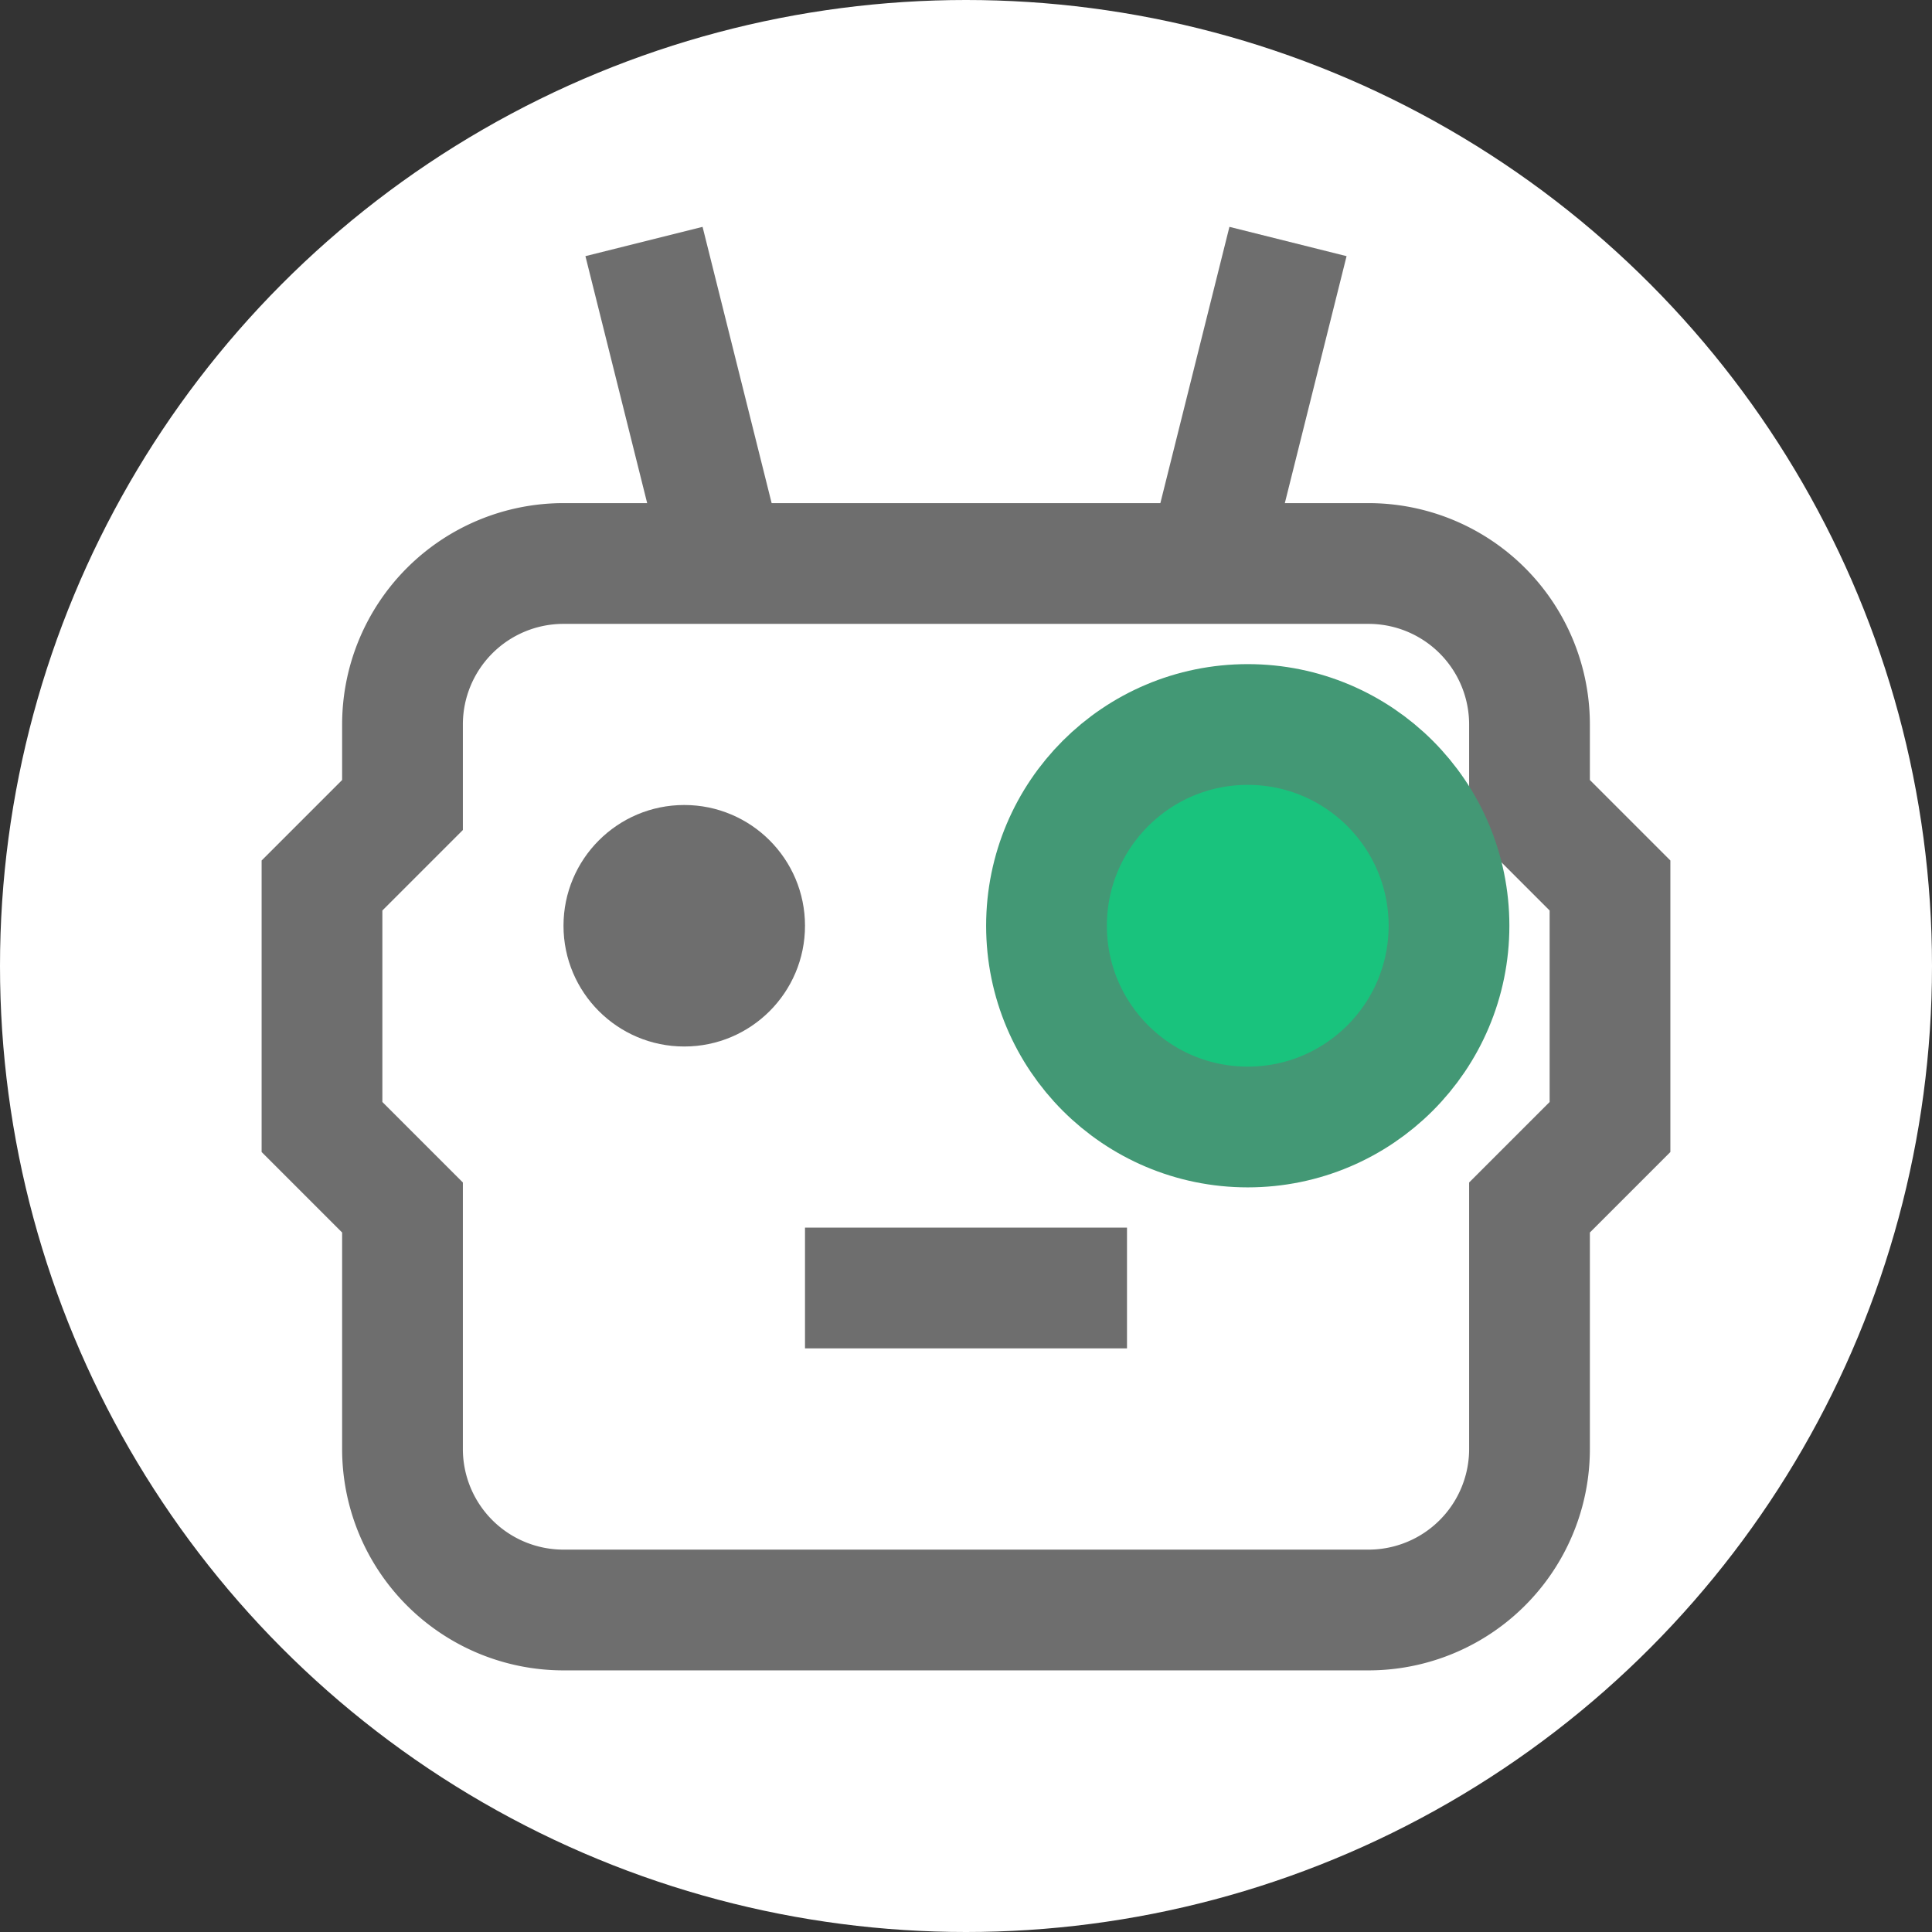 <svg width="24" height="24" viewBox="0 0 24 24" stroke-width="1.5" fill="none" xmlns="http://www.w3.org/2000/svg">
    <rect x="0" y="0" width="24" height="24" fill="#333333" stroke="none"/>
    <circle cx="12" cy="12" r="12" stroke="none" fill="#ffffff"/>
    <path d="M7 7h10a2 2 0 0 1 2 2v1l1 1v3l-1 1v3a2 2 0 0 1 -2 2h-10a2 2 0 0 1 -2 -2v-3l-1 -1v-3l1 -1v-1a2 2 0 0 1 2 -2z" stroke="#6e6e6e"/>
    <path d="M10 16h4" stroke="#6e6e6e"/>
    <path d="M9 7l-1 -4" stroke="#6e6e6e"/>
    <path d="M15 7l1 -4" stroke="#6e6e6e"/>
    <circle cx="8.5" cy="11.5" r="1.5" fill="#6e6e6e"/>
    <circle cx="15.5" cy="11.5" r="2.5" stroke="#439875" fill="#19c37d"/>
</svg>